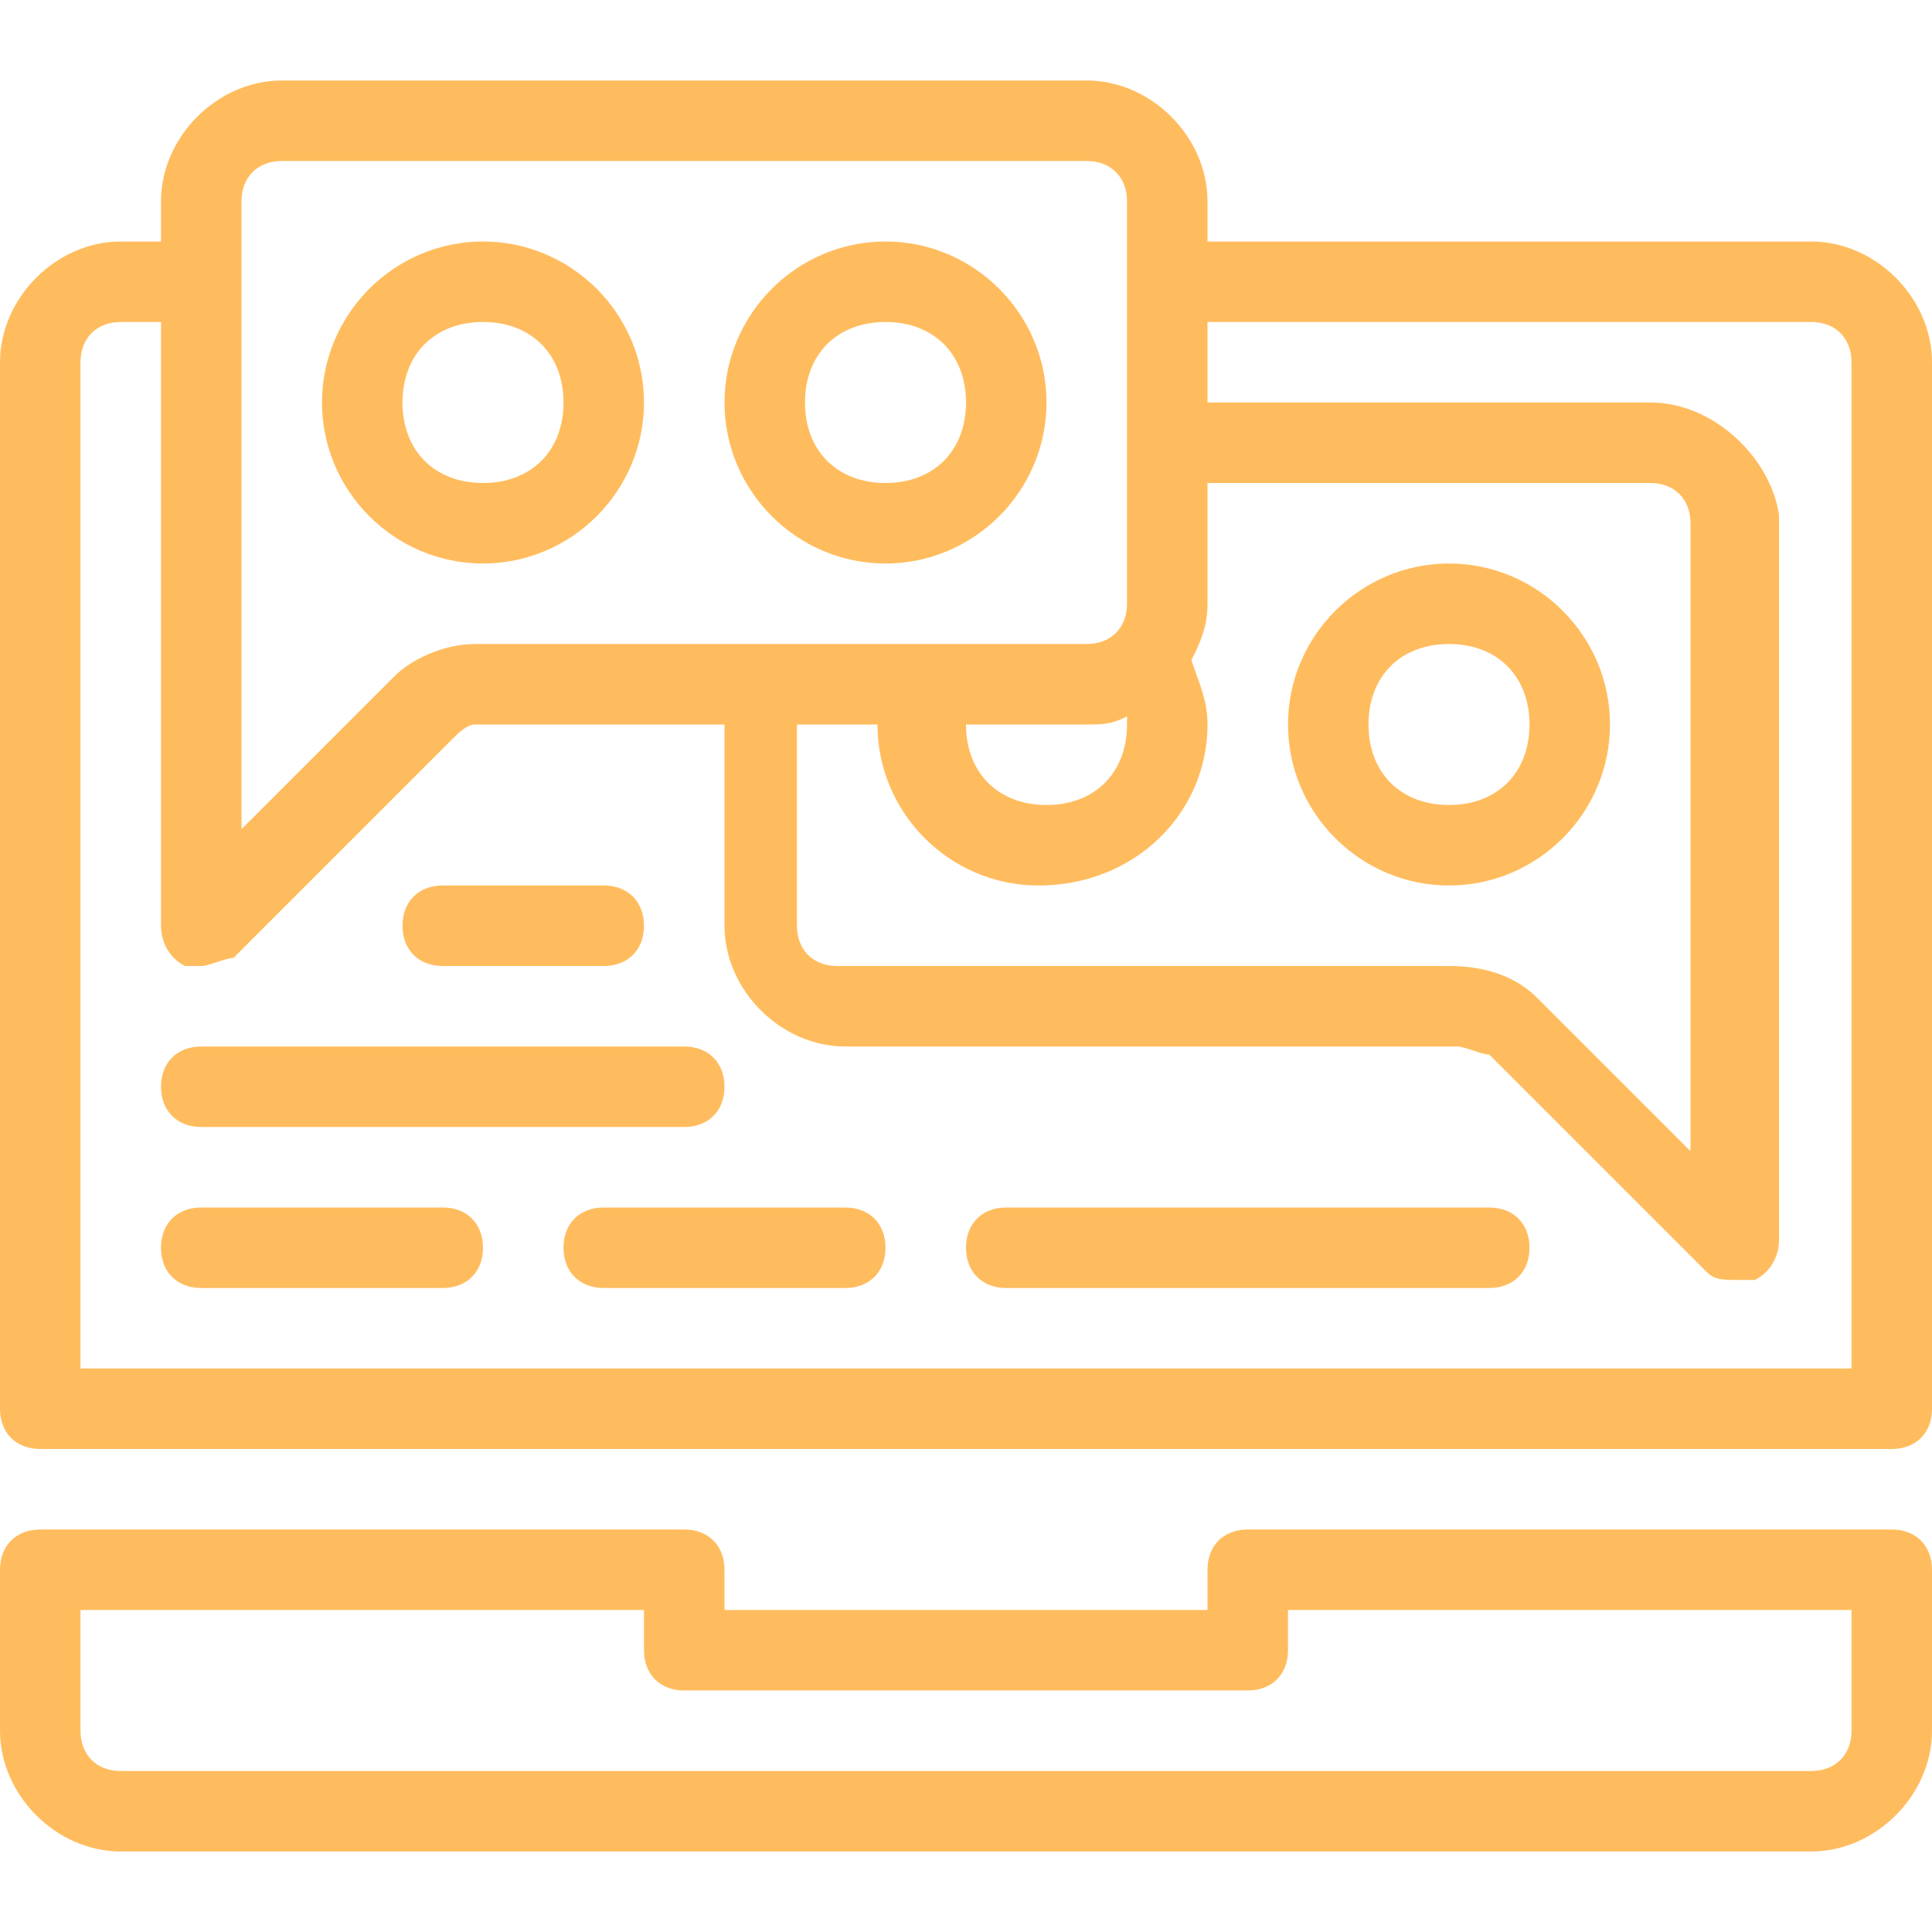 <!DOCTYPE svg PUBLIC "-//W3C//DTD SVG 1.1//EN" "http://www.w3.org/Graphics/SVG/1.1/DTD/svg11.dtd">
<!-- Uploaded to: SVG Repo, www.svgrepo.com, Transformed by: SVG Repo Mixer Tools -->
<svg fill="#FFBC5E" height="256px" width="256px" version="1.0" id="Layer_1" xmlns="http://www.w3.org/2000/svg" xmlns:xlink="http://www.w3.org/1999/xlink" viewBox="0 0 24 24" enable-background="new 0 0 24 24" xml:space="preserve" stroke="#FFBC5E" stroke-width="0">
<g id="SVGRepo_bgCarrier" stroke-width="0"/>
<g id="SVGRepo_tracerCarrier" stroke-linecap="round" stroke-linejoin="round" stroke="#CCCCCC" stroke-width="0.144"/>
<g id="SVGRepo_iconCarrier"> <g> <g> <path d="M22.5,23h-21C0.7,23,0,22.3,0,21.5v-2C0,19.2,0.2,19,0.5,19h8C8.8,19,9,19.2,9,19.5V20h6v-0.5c0-0.3,0.2-0.5,0.5-0.5h8 c0.3,0,0.5,0.2,0.5,0.5v2C24,22.3,23.3,23,22.5,23z M1,20v1.5C1,21.8,1.2,22,1.5,22h21c0.3,0,0.5-0.2,0.5-0.5V20h-7v0.5 c0,0.3-0.2,0.5-0.5,0.5h-7C8.2,21,8,20.8,8,20.5L8,20H1z"/> </g> <g> <path d="M11,7C9.9,7,9,6.1,9,5s0.9-2,2-2s2,0.9,2,2S12.1,7,11,7z M11,4c-0.6,0-1,0.4-1,1s0.4,1,1,1s1-0.4,1-1S11.6,4,11,4z"/> </g> <g> <path d="M18,11c-1.1,0-2-0.9-2-2s0.9-2,2-2s2,0.9,2,2S19.1,11,18,11z M18,8c-0.6,0-1,0.4-1,1s0.4,1,1,1s1-0.4,1-1S18.6,8,18,8z"/> </g> <path d="M22.5,3H15V2.5C15,1.7,14.3,1,13.5,1h-10C2.7,1,2,1.7,2,2.5V3H1.5C0.7,3,0,3.7,0,4.5v13C0,17.8,0.2,18,0.5,18h23 c0.3,0,0.5-0.2,0.5-0.5v-13C24,3.7,23.3,3,22.5,3z M15,9c0-0.3-0.1-0.5-0.2-0.8C14.9,8,15,7.8,15,7.5V6h5.5C20.8,6,21,6.2,21,6.5 v7.8l-1.9-1.9c-0.3-0.3-0.7-0.4-1.1-0.4h-7.6c-0.3,0-0.5-0.2-0.5-0.5V9h1c0,1.1,0.9,2,2,2C14.1,11,15,10.1,15,9z M12,9h1.5 c0.2,0,0.3,0,0.5-0.1c0,0,0,0.1,0,0.1c0,0.6-0.4,1-1,1C12.4,10,12,9.6,12,9z M3,2.5C3,2.2,3.2,2,3.5,2h10C13.8,2,14,2.2,14,2.5v5 C14,7.8,13.8,8,13.5,8H5.9C5.5,8,5.1,8.2,4.9,8.4L3,10.3V2.5z M23,17H1V4.5C1,4.2,1.2,4,1.5,4H2v7.5c0,0.2,0.1,0.4,0.3,0.5 c0.1,0,0.1,0,0.2,0c0.1,0,0.3-0.1,0.4-0.1l2.7-2.7C5.7,9.1,5.8,9,5.9,9H9v2.5c0,0.8,0.7,1.5,1.5,1.5h7.6c0.1,0,0.3,0.1,0.4,0.1 l2.7,2.7c0.1,0.1,0.2,0.1,0.4,0.1c0.1,0,0.1,0,0.2,0c0.2-0.1,0.3-0.3,0.3-0.5v-9C22,5.7,21.3,5,20.5,5H15V4h7.5 C22.8,4,23,4.2,23,4.5V17z"/> <g> <path d="M6,7C4.9,7,4,6.1,4,5s0.9-2,2-2s2,0.9,2,2S7.1,7,6,7z M6,4C5.4,4,5,4.4,5,5s0.4,1,1,1s1-0.4,1-1S6.6,4,6,4z"/> </g> <g> <path d="M7.5,12h-2C5.2,12,5,11.8,5,11.5S5.2,11,5.5,11h2C7.8,11,8,11.2,8,11.5S7.8,12,7.5,12z"/> </g> <g> <path d="M8.5,14h-6C2.2,14,2,13.8,2,13.5S2.2,13,2.5,13h6C8.8,13,9,13.2,9,13.5S8.8,14,8.5,14z"/> </g> <g> <path d="M5.5,16h-3C2.2,16,2,15.8,2,15.5S2.2,15,2.5,15h3C5.8,15,6,15.2,6,15.5S5.8,16,5.5,16z"/> </g> <g> <path d="M10.5,16h-3C7.2,16,7,15.8,7,15.5S7.2,15,7.5,15h3c0.3,0,0.5,0.2,0.5,0.5S10.8,16,10.5,16z"/> </g> <g> <path d="M18.5,16h-6c-0.3,0-0.5-0.2-0.5-0.5s0.2-0.5,0.5-0.5h6c0.3,0,0.5,0.2,0.5,0.5S18.8,16,18.5,16z"/> </g> </g> </g>
</svg>